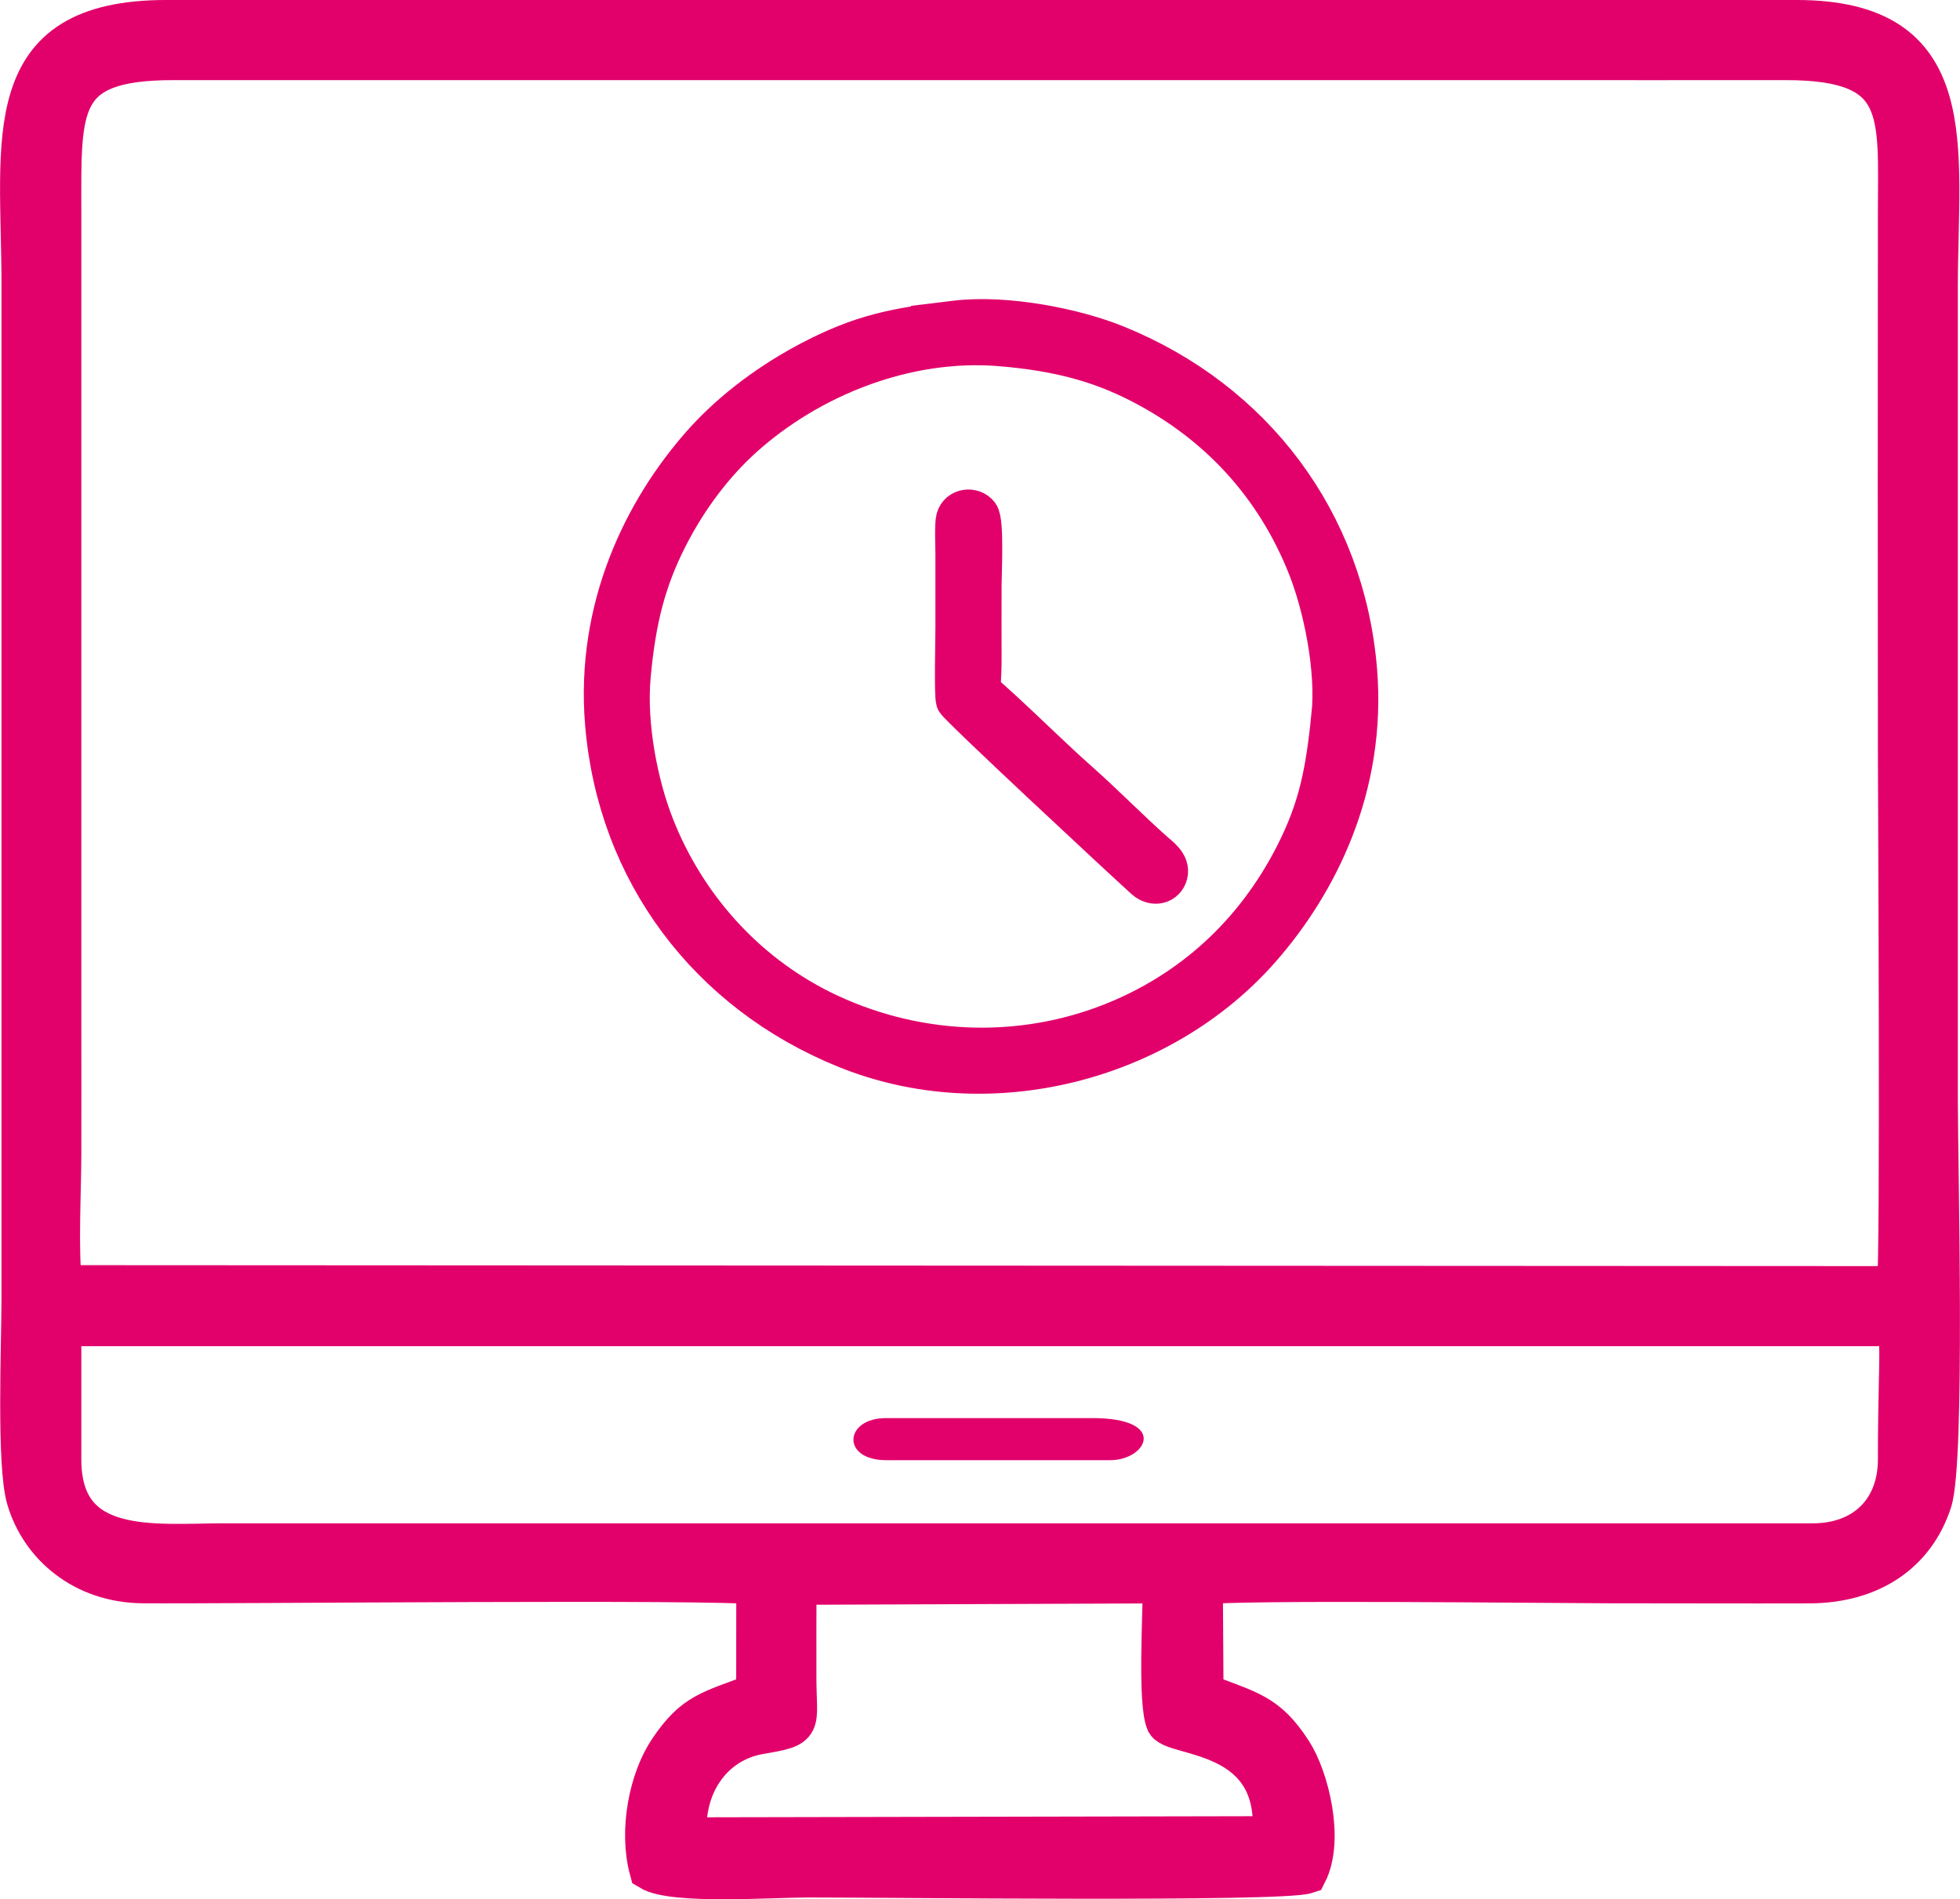 <?xml version="1.0" encoding="UTF-8"?>
<!DOCTYPE svg PUBLIC "-//W3C//DTD SVG 1.1//EN" "http://www.w3.org/Graphics/SVG/1.1/DTD/svg11.dtd">
<!-- Creator: CorelDRAW X7 -->
<svg xmlns="http://www.w3.org/2000/svg" xml:space="preserve" width="3.639mm" height="3.526mm" version="1.1" style="shape-rendering:geometricPrecision; text-rendering:geometricPrecision; image-rendering:optimizeQuality; fill-rule:evenodd; clip-rule:evenodd"
viewBox="0 0 20354 19723"
 xmlns:xlink="http://www.w3.org/1999/xlink">
 <defs>
  <style type="text/css">
   <![CDATA[
    .str0 {stroke:#E2016B;stroke-width:426.2}
    .fil0 {fill:#E2016B}
   ]]>
  </style>
 </defs>
 <g id="Слой_x0020_1">
  <g id="_1838028707840">
   <path class="fil0 str0" d="M8266 16452l3815 -15c1,315 -55,1246 34,1448 93,156 1196,84 1103,1188l-6090 12c-44,-549 271,-997 762,-1081 463,-80 376,-73 375,-582 0,-323 -1,-646 1,-970zm-7635 -2588c0,-114 47,-98 158,-98l18698 0c329,0 228,-85 228,1389 0,528 -348,877 -891,877l-16500 0c-719,0 -1693,134 -1693,-877l0 -1291zm10 -513c-46,-355 -10,-986 -10,-1371 1,-465 0,-930 0,-1395l0 -8373c-1,-1110 -48,-1594 1170,-1593l13954 0c930,0 1860,1 2790,0 1269,-1 1170,561 1170,1593 -2,1861 -2,3721 0,5582 0,429 28,5273 -10,5567l-19064 -10zm7218 3099l-1 1138c-495,185 -649,203 -908,586 -204,301 -313,832 -201,1244 241,147 1257,73 1645,73 851,0 4911,48 5175,-39 177,-348 21,-986 -156,-1259 -257,-398 -437,-419 -920,-606l-7 -1137c340,-53 3582,-15 4211,-14 697,0 1396,3 2094,1 644,-3 1096,-319 1267,-847 138,-424 62,-3472 61,-4168l0 -8442c3,-1472 266,-2770 -1469,-2767l-16919 0c-1765,-2 -1506,1226 -1503,2732l0 10535c0,464 -53,1728 52,2084 142,482 585,868 1206,872 861,7 6020,-45 6373,14z"/>
   <path class="fil0" d="M9201 15163l2329 0c379,0 609,-437 -188,-437l-2141 0c-436,0 -466,437 0,437z"/>
   <g>
    <path class="fil0 str0" d="M13831 7443c-61,560 -122,937 -384,1448 -414,806 -1065,1409 -1910,1741 -982,385 -2074,323 -3006,-137 -801,-397 -1414,-1086 -1740,-1911 -168,-425 -293,-1043 -247,-1562 53,-584 157,-996 384,-1443 216,-425 493,-779 784,-1041 691,-622 1698,-1033 2690,-947 574,49 1006,160 1442,384 817,420 1408,1071 1741,1910 158,399 300,1059 246,1558zm-3913 -4108c-599,73 -960,131 -1527,433 -464,248 -838,553 -1103,854 -592,672 -1099,1679 -1000,2887 127,1544 1072,2793 2496,3371 1486,604 3274,139 4303,-1033 592,-675 1100,-1676 1001,-2886 -127,-1542 -1073,-2794 -2496,-3372 -427,-174 -1143,-319 -1674,-254z"/>
    <path class="fil0 str0" d="M9932 7274c14,47 1726,1640 1962,1853 91,80 202,46 227,-49 28,-105 -91,-184 -136,-225 -267,-237 -515,-492 -782,-729 -269,-238 -523,-491 -790,-737 -299,-276 -223,-144 -225,-543 -1,-252 0,-505 0,-756 0,-137 28,-670 -27,-742 -61,-79 -199,-63 -228,42 -16,61 -6,295 -6,374 0,252 0,503 0,756 0,114 -14,690 5,756z"/>
   </g>
  </g>
 </g>
</svg>
